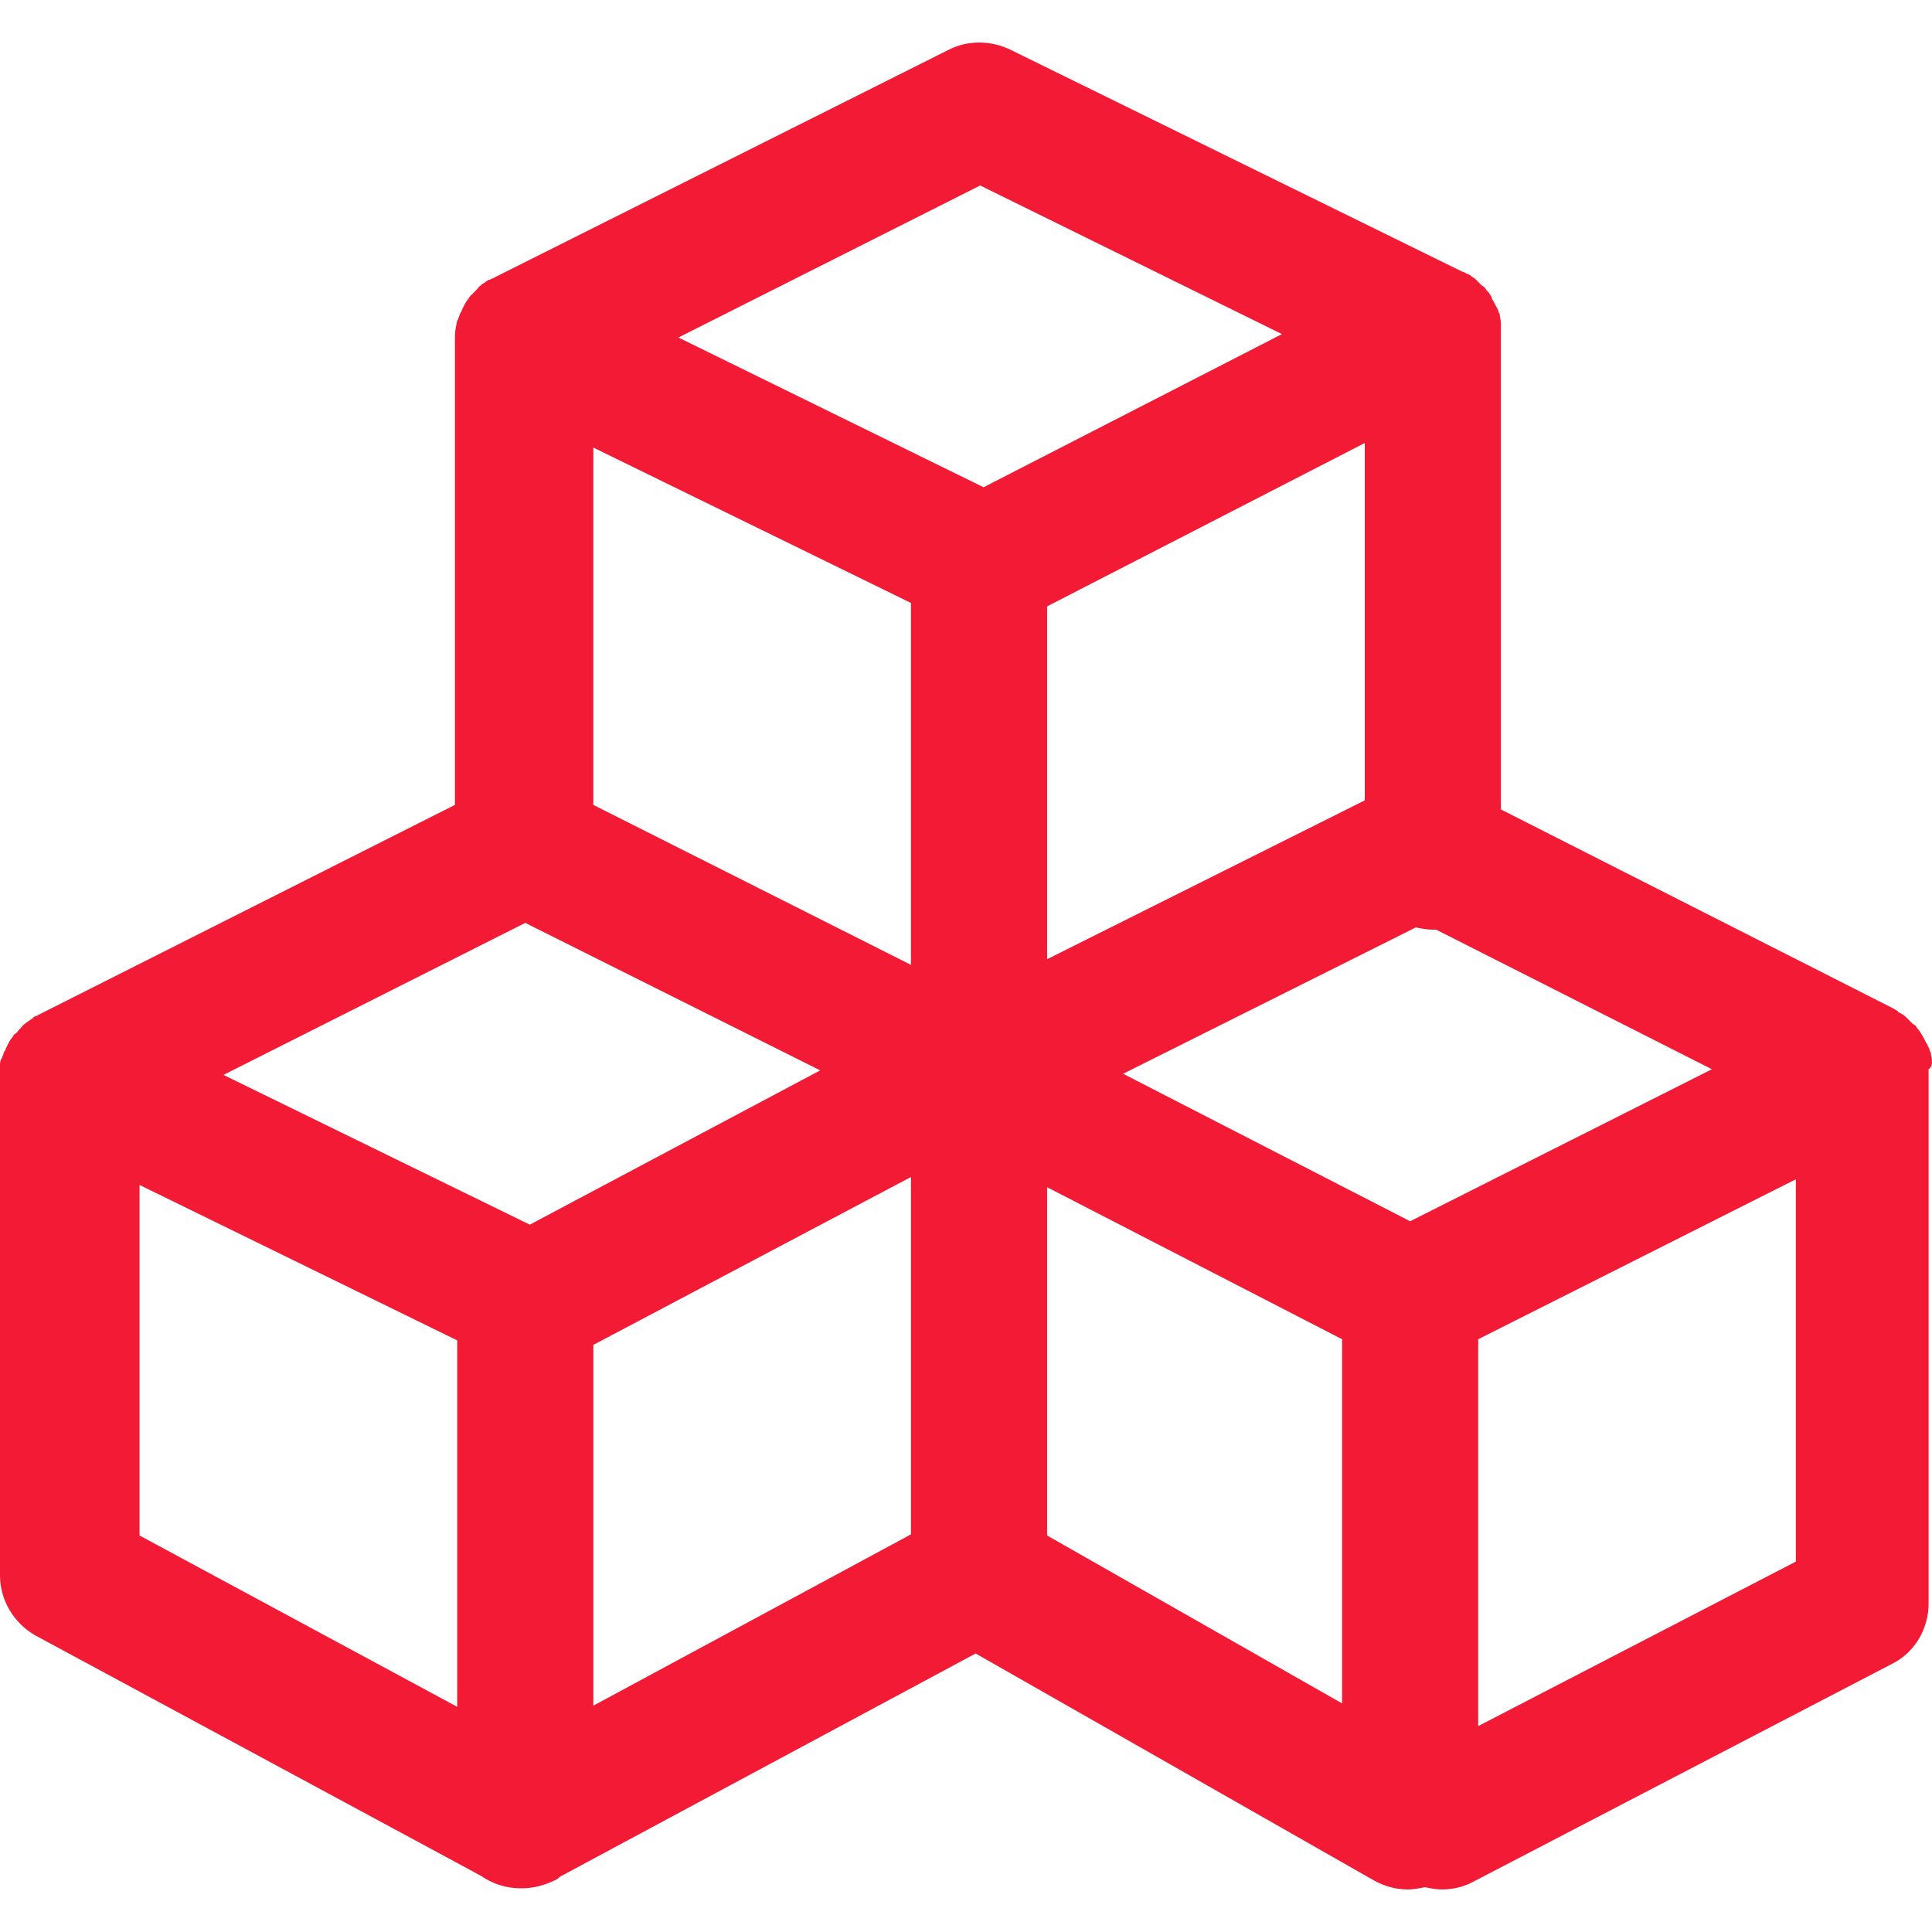 
<svg version="1.1" id="Capa_1" xmlns="http://www.w3.org/2000/svg" xmlns:xlink="http://www.w3.org/1999/xlink" x="0px" y="0px"
	 viewBox="0 0 496.234 496.234" style="enable-background:new 0 0 496.234 496.234;" xml:space="preserve"
	 fill="#F21A35"
	 >
<g>
	<path d="M496.234,272.593C495.942,272.593,495.942,272.302,496.234,272.593c0-0.874-0.291-1.457-0.291-2.04
		c0-0.291,0-0.291-0.291-0.583c0-0.583-0.291-0.874-0.583-1.457c0-0.291,0-0.291-0.291-0.583c-0.583-1.166-1.166-2.331-2.04-3.497
		l-0.291-0.291c-0.291-0.583-0.583-0.874-1.166-1.166l-0.291-0.291c-0.583-0.583-0.874-0.874-1.457-1.457l0,0
		c-0.583-0.583-1.166-0.874-1.748-1.166l0,0c0,0-0.291,0-0.291-0.291c-0.291-0.291-0.583-0.291-0.874-0.583l-101.112-51.284V85.231
		V84.94c0-0.583,0-1.166,0-1.748c0,0,0,0,0-0.291c0-0.583-0.291-1.457-0.291-2.04c0-0.291,0-0.291-0.291-0.583
		c0-0.583-0.291-0.874-0.583-1.457c0-0.291-0.291-0.291-0.291-0.583c-0.291-0.583-0.583-1.166-0.874-1.457v-0.291
		c-0.291-0.583-0.583-1.166-1.166-1.748l-0.291-0.291c-0.291-0.583-0.583-0.874-1.166-1.166l-0.291-0.291
		c-0.291-0.291-0.874-0.874-1.166-1.166l-0.291-0.291c-0.583-0.291-1.166-0.874-1.748-1.166l0,0h-0.291
		c-0.291-0.291-0.874-0.583-1.166-0.583L259.335,12.675c-4.954-2.331-10.781-2.331-15.444,0L127.045,71.244
		c-0.291,0.291-0.874,0.291-1.166,0.583h-0.291l0,0c-0.583,0.291-1.166,0.874-1.748,1.166c0,0-0.291,0-0.291,0.291
		c-0.583,0.291-0.874,0.874-1.166,1.166l-0.291,0.291c-0.291,0.291-0.874,0.874-1.166,1.166l-0.291,0.291
		c-0.291,0.583-0.874,1.166-1.166,1.748l0,0c-0.291,0.583-0.583,1.166-0.874,1.748c0,0.291,0,0.291-0.291,0.583
		c-0.291,0.583-0.291,0.874-0.583,1.457c0,0.291,0,0.291-0.291,0.583c-0.291,1.457-0.583,2.622-0.583,4.079c0,0,0,0,0,0.291V206.74
		L9.907,260.646c-0.291,0.291-0.874,0.291-1.166,0.583c0,0-0.291,0-0.291,0.291l0,0c-0.583,0.291-1.166,0.874-1.748,1.166
		l-0.291,0.291c-0.583,0.291-0.874,0.874-1.166,1.166l-0.291,0.291c-0.291,0.291-0.583,0.874-1.166,1.166l-0.291,0.291
		c-0.291,0.583-0.874,1.166-1.166,1.748l0,0c-0.291,0.583-0.583,1.166-0.874,1.748c0,0.291,0,0.291-0.291,0.583
		c-0.291,0.583-0.291,0.874-0.583,1.457c0,0.291,0,0.291-0.291,0.583C0,272.593,0,273.176,0,274.05l0,0c0,0.583,0,1.457,0,2.04
		c0,0,0,0,0,0.291v128.211c0,6.411,3.497,12.238,9.033,15.444l114.515,61.774c2.914,2.04,6.411,3.205,10.199,3.205c0,0,0,0,0.291,0
		l0,0c3.205,0,6.119-0.874,9.033-2.331c0.291-0.291,0.583-0.583,1.166-0.874l106.357-57.112l102.277,58.278
		c2.622,1.457,5.536,2.331,8.742,2.331c1.457,0,2.914-0.291,4.371-0.583c1.457,0.291,2.914,0.583,4.371,0.583
		c2.622,0,5.536-0.583,8.159-2.04l107.522-55.946c5.828-2.914,9.324-9.033,9.324-15.444V274.924c0,0,0,0,0-0.291
		C496.234,274.05,496.234,273.176,496.234,272.593z M362.195,313.679l-73.721-37.88l75.178-37.589
		c1.457,0.291,2.914,0.583,4.371,0.583c0.291,0,0.583,0,0.874,0l70.807,35.841L362.195,313.679z M350.54,205.574l-81.589,40.794
		v-90.622l81.589-41.96V205.574z M233.984,247.825l-81.589-41.086v-91.787l81.589,39.92V247.825z M134.913,237.044l75.761,37.88
		l-74.595,39.629L57.403,276.09L134.913,237.044z M152.396,345.44l81.589-43.125v91.787l-81.589,44V345.44z M251.759,47.642
		l77.509,38.172l-76.635,39.337L174.25,86.688L251.759,47.642z M35.841,304.355l81.589,39.92v94.118l-81.589-44V304.355z
		 M344.712,437.519l-75.761-43.125v-89.456l75.761,39.046V437.519z M461.267,401.095l-81.589,42.251v-99.363l81.589-41.086V401.095z
		"/>
</g>
<g>
</g>
<g>
</g>
<g>
</g>
<g>
</g>
<g>
</g>
<g>
</g>
<g>
</g>
<g>
</g>
<g>
</g>
<g>
</g>
<g>
</g>
<g>
</g>
<g>
</g>
<g>
</g>
<g>
</g>
</svg>
